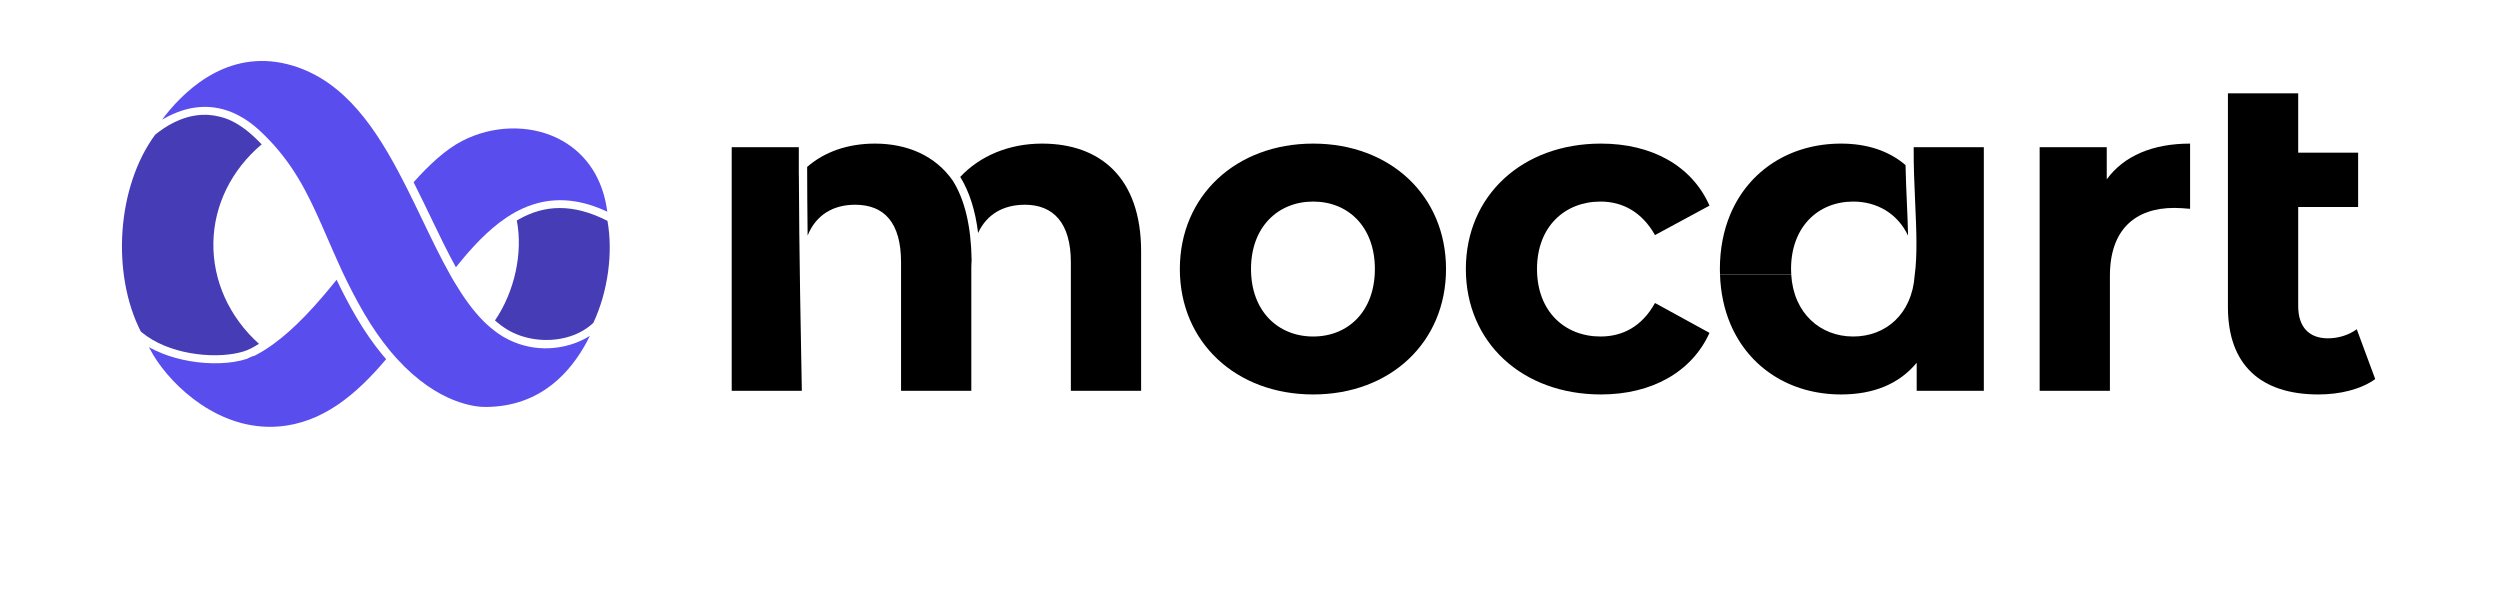 <svg width="164" height="39" viewBox="0 0 164 39" fill="none" xmlns="http://www.w3.org/2000/svg">
<path d="M13.998 15.919C13.955 18.413 15.039 20.802 16.988 22.556C16.814 22.664 16.639 22.765 16.463 22.856C16.457 22.859 16.45 22.863 16.444 22.866C16.306 22.937 16.146 23.002 15.97 23.056C14.41 23.545 11.499 23.362 9.63 22.05C9.545 21.992 9.464 21.93 9.384 21.867L9.237 21.75C7.288 17.921 7.672 12.236 10.178 8.838C10.778 8.342 11.896 7.597 13.251 7.534C13.328 7.529 13.404 7.529 13.481 7.534C13.448 7.529 13.415 7.527 13.38 7.525C13.45 7.525 13.524 7.529 13.591 7.534H13.597C13.597 7.534 13.617 7.536 13.626 7.536C13.651 7.536 13.677 7.538 13.702 7.541C13.715 7.541 13.731 7.543 13.744 7.545C13.938 7.558 14.131 7.588 14.321 7.635C14.325 7.635 14.327 7.637 14.331 7.637C14.338 7.639 14.346 7.64 14.354 7.642C14.362 7.644 14.367 7.646 14.375 7.647C14.602 7.696 14.809 7.764 14.996 7.842C15.006 7.847 15.018 7.851 15.027 7.856C15.072 7.875 15.118 7.896 15.163 7.919H15.165C15.165 7.919 15.18 7.926 15.186 7.929C15.23 7.95 15.273 7.971 15.316 7.994C15.327 7.999 15.337 8.006 15.349 8.011C15.399 8.037 15.447 8.065 15.498 8.095C15.509 8.1 15.519 8.107 15.528 8.112C15.575 8.14 15.62 8.168 15.664 8.196C15.726 8.234 15.786 8.274 15.848 8.316C15.976 8.401 16.103 8.497 16.231 8.599C16.359 8.7 16.485 8.81 16.61 8.925C16.806 9.104 16.99 9.285 17.166 9.468C15.186 11.137 14.037 13.459 13.998 15.919Z" fill="#453CB6"/>
<path d="M38.921 21.183C38.361 21.709 37.657 22.038 36.914 22.192C35.656 22.459 34.282 22.229 33.282 21.623C32.999 21.453 32.73 21.251 32.471 21.021C33.756 19.136 34.315 16.596 33.903 14.464C33.957 14.431 34.011 14.399 34.067 14.37C35.705 13.454 37.553 13.318 39.85 14.488C40.229 16.6 39.875 19.15 38.921 21.183Z" fill="#453CB6"/>
<path d="M25.079 23.267C24.495 22.556 23.922 21.74 23.374 20.803C22.877 19.951 22.457 19.138 22.081 18.354C20.742 20.018 19.359 21.548 17.894 22.6C17.512 22.875 17.127 23.115 16.735 23.319C16.723 23.324 16.713 23.329 16.702 23.334C16.702 23.336 16.7 23.336 16.698 23.336L16.667 23.345C16.516 23.381 16.363 23.451 16.206 23.538C15.941 23.625 15.651 23.693 15.339 23.742C15.055 23.785 14.753 23.815 14.439 23.825C14.104 23.839 13.758 23.832 13.404 23.804C12.16 23.714 10.846 23.376 9.773 22.776C9.783 22.797 9.793 22.816 9.804 22.837C9.878 22.981 9.961 23.131 10.054 23.286C11.333 25.406 14.424 28.266 18.242 27.98C21.135 27.764 23.355 25.902 25.331 23.562C25.246 23.465 25.162 23.367 25.079 23.267Z" fill="#594DED"/>
<path d="M39.781 13.515C39.42 11.463 38.289 9.896 36.54 9.052C34.667 8.15 32.279 8.225 30.308 9.251C29.238 9.808 28.188 10.77 27.131 11.956C27.152 11.996 27.172 12.037 27.193 12.077C27.214 12.119 27.235 12.161 27.255 12.203C27.597 12.88 27.924 13.56 28.244 14.225C28.797 15.376 29.339 16.504 29.908 17.533C30.943 16.234 32.004 15.098 33.186 14.297C33.211 14.279 33.236 14.264 33.262 14.248C33.347 14.189 33.434 14.135 33.519 14.084C33.674 13.989 33.831 13.902 33.987 13.822C35.569 13.01 37.221 12.916 38.994 13.54C39.226 13.621 39.464 13.715 39.7 13.825C39.712 13.829 39.721 13.834 39.733 13.839C39.768 13.853 39.803 13.87 39.838 13.886C39.822 13.761 39.803 13.637 39.781 13.515Z" fill="#594DED"/>
<path d="M38.32 22.245L38.316 22.246C37.929 22.447 37.503 22.603 37.054 22.706H37.053C36.199 22.904 35.261 22.91 34.334 22.652C34.134 22.596 33.935 22.53 33.737 22.448H33.734C33.503 22.354 33.275 22.243 33.05 22.112H33.048L33.045 22.111H33.043C33.014 22.093 32.989 22.078 32.959 22.058C32.776 21.947 32.598 21.825 32.425 21.689C32.331 21.62 32.24 21.545 32.149 21.467C32.077 21.407 32.007 21.345 31.94 21.28C31.87 21.218 31.802 21.151 31.736 21.085C31.038 20.391 30.417 19.52 29.832 18.542C29.78 18.457 29.73 18.37 29.679 18.283C29.629 18.196 29.579 18.107 29.528 18.018C28.903 16.91 28.315 15.686 27.713 14.434C27.39 13.762 27.065 13.085 26.73 12.418C26.686 12.33 26.641 12.241 26.595 12.152C26.55 12.063 26.506 11.973 26.457 11.884C24.696 8.451 22.631 5.348 19.219 4.312C15.223 3.099 12.342 5.686 10.851 7.564C10.774 7.663 10.699 7.757 10.631 7.851C10.732 7.79 10.84 7.729 10.952 7.672C10.968 7.663 10.983 7.654 11.001 7.647C11.016 7.639 11.031 7.63 11.049 7.623C11.062 7.616 11.074 7.611 11.088 7.604H11.089C11.738 7.28 12.543 7.01 13.445 7.01C14.225 7.01 15.078 7.21 15.957 7.746C16.015 7.781 16.075 7.82 16.133 7.858C16.197 7.9 16.26 7.941 16.322 7.987C16.355 8.008 16.388 8.032 16.421 8.058C16.477 8.1 16.535 8.143 16.591 8.189C16.626 8.215 16.659 8.241 16.692 8.269C16.725 8.297 16.758 8.324 16.791 8.352L16.808 8.368C16.841 8.396 16.874 8.424 16.907 8.455C16.945 8.486 16.984 8.523 17.023 8.558C17.023 8.558 17.024 8.559 17.027 8.561H17.029C17.284 8.798 17.522 9.035 17.747 9.275C17.749 9.277 17.751 9.28 17.751 9.28C17.764 9.292 17.776 9.306 17.787 9.32C17.851 9.386 17.911 9.452 17.971 9.52C19.639 11.383 20.508 13.385 21.491 15.649C21.726 16.187 21.962 16.732 22.215 17.287C22.258 17.383 22.3 17.479 22.345 17.574C22.387 17.668 22.432 17.761 22.474 17.856C22.883 18.721 23.338 19.616 23.889 20.56C24.446 21.512 25.014 22.318 25.575 22.998C25.611 23.044 25.65 23.089 25.687 23.132C25.749 23.206 25.811 23.277 25.873 23.346C25.935 23.418 25.997 23.489 26.06 23.557C28.762 26.513 31.247 26.697 31.818 26.697C35.58 26.697 37.509 24.239 38.471 22.469C38.552 22.318 38.628 22.17 38.697 22.03C38.578 22.107 38.45 22.178 38.32 22.245Z" fill="#594DED"/>
<path d="M62.504 11.854C61.37 10.224 59.534 9.42 57.395 9.42C55.65 9.42 54.1 9.943 52.949 10.95C52.949 12.234 52.962 13.807 52.98 15.452C53.533 14.083 54.669 13.431 56.095 13.431C58.017 13.431 59.109 14.619 59.109 17.202V25.638H63.718V17.619C63.718 17.432 63.725 17.252 63.738 17.078V17.061C63.705 14.852 63.293 13.109 62.504 11.854Z" fill="black"/>
<path d="M68.358 9.42C66.182 9.42 64.275 10.232 62.992 11.606C63.592 12.578 63.983 13.806 64.163 15.282C64.743 14.03 65.849 13.431 67.234 13.431C69.095 13.431 70.248 14.619 70.248 17.202V25.638H74.857V16.49C74.857 11.618 72.138 9.42 68.358 9.42Z" fill="black"/>
<path d="M52.406 11.496L52.402 11.5V9.658H48V25.638H52.6C52.555 23.32 52.415 16.002 52.406 11.496Z" fill="black"/>
<path d="M86.144 9.42C81.092 9.42 77.398 12.837 77.398 17.648C77.398 22.459 81.092 25.876 86.144 25.876C91.197 25.876 94.859 22.461 94.859 17.648C94.859 12.835 91.197 9.42 86.144 9.42ZM86.144 22.075C83.84 22.075 82.066 20.411 82.066 17.648C82.066 14.885 83.84 13.223 86.144 13.223C88.449 13.223 90.192 14.885 90.192 17.648C90.192 20.411 88.449 22.075 86.144 22.075Z" fill="black"/>
<path d="M104.993 22.075C102.66 22.075 100.828 20.44 100.828 17.648C100.828 14.856 102.66 13.223 104.993 13.223C106.442 13.223 107.712 13.906 108.568 15.421L112.143 13.489C110.991 10.877 108.363 9.42 105.024 9.42C99.853 9.42 96.16 12.837 96.16 17.648C96.16 22.459 99.853 25.876 105.024 25.876C108.363 25.876 110.991 24.392 112.143 21.836L108.568 19.877C107.712 21.421 106.442 22.075 104.993 22.075Z" fill="black"/>
<path d="M117.493 17.648C117.493 14.885 119.266 13.223 121.57 13.223C123.16 13.223 124.498 14.034 125.169 15.459C125.156 14.776 125.123 14.05 125.091 13.303C125.056 12.495 125.02 11.669 125.003 10.831C123.897 9.879 122.443 9.42 120.772 9.42C117.473 9.42 114.734 11.151 113.509 14.058C113.068 15.108 112.824 16.314 112.824 17.648C112.824 17.77 112.828 17.893 112.833 18.014H117.506C117.499 17.893 117.493 17.772 117.493 17.648Z" fill="black"/>
<path d="M125.538 9.658C125.529 10.891 125.582 12.104 125.635 13.279C125.715 15.077 125.789 16.751 125.6 18.081V18.09C125.422 20.588 123.721 22.075 121.569 22.075C119.417 22.075 117.654 20.557 117.505 18.014H112.832C112.872 19.203 113.108 20.285 113.508 21.238C114.733 24.147 117.472 25.876 120.771 25.876C122.899 25.876 124.582 25.192 125.735 23.797V25.638H130.139V9.658H125.538Z" fill="black"/>
<path d="M138.203 11.766V9.658H133.801V25.638H138.41V18.094C138.41 15.035 140.095 13.639 142.636 13.639C142.99 13.639 143.286 13.668 143.67 13.698V9.42C141.218 9.42 139.326 10.222 138.203 11.766Z" fill="black"/>
<path d="M154.604 21.598C154.071 21.986 153.392 22.194 152.712 22.194C151.472 22.194 150.762 21.45 150.762 20.084V13.579H154.693V10.014H150.762V6.124H146.152V20.144C146.152 23.946 148.31 25.876 152.092 25.876C153.481 25.876 154.869 25.551 155.814 24.867L154.604 21.598Z" fill="black"/>
</svg>
